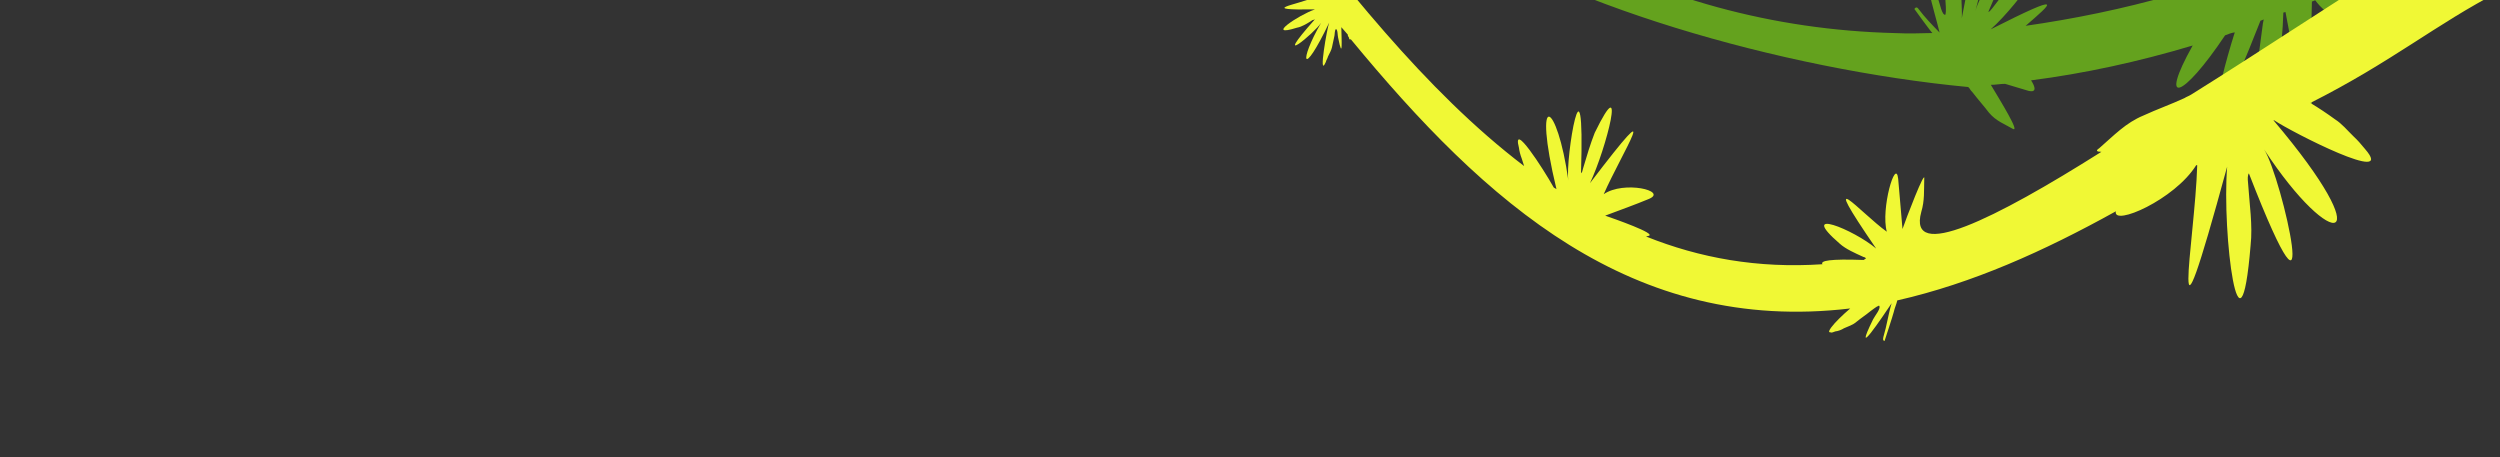 <svg width="607" height="111" viewBox="0 0 607 111" fill="none" xmlns="http://www.w3.org/2000/svg">
<rect x="0" y="0" width="607" height="111" fill="#333333" stroke="none"/>
<g clip-path="url(#clip0)">
<path fill-rule="evenodd" clip-rule="evenodd" d="M543.408 -6.149C542.606 -5.832 541.854 -5.749 541.286 -5.381C543.374 -7.135 544.844 -8.287 545.412 -8.654C544.51 -7.869 544.076 -6.984 543.408 -6.149ZM579.922 -7.614L535.022 -17.238C529.176 -15.068 525.067 -13.015 535.54 -13.949C536.81 -14.165 540.117 -15.902 540.752 -14.299C539.699 -12.812 538.563 -12.078 537.377 -11.11C535.29 -9.357 533.435 -7.553 531.347 -5.8C529.827 -4.414 528.775 -2.928 527.439 -1.259C515.195 2.23 503.435 4.599 491.826 6.268C498.14 0.775 501.982 -2.314 483.324 7.135C490.256 1.041 502.6 -16.608 489.588 -4.971C487.5 -3.218 485.679 -0.429 483.675 2.075C483.341 2.493 483.007 2.91 482.773 2.86C497.155 -30.001 481.119 -3.118 479.633 2.676C485.663 -19.75 482.155 -27.348 476.325 4.412C476.542 2.258 475.256 -23.692 473.435 -14.057C473.185 -12.888 472.984 -11.953 472.968 -10.734C472.567 -8.864 472.5 -7.411 472.383 -5.725C472.45 -3.754 472.283 -1.834 472.35 0.137C472.383 1.122 472.6 2.391 472.35 3.56C471.548 3.877 470.98 0.821 470.663 0.02C465.284 -11.403 469.911 3.526 470.93 7.901C469.126 6.048 467.322 4.194 465.802 2.156C465.618 1.872 465.2 1.538 464.816 2.19C464.816 2.19 468.775 7.684 469.193 8.018C466.236 8.118 463.046 8.167 460.139 8.034C430.457 7.295 402.511 -0.407 376.487 -14.788L379.744 -16.291C383.051 -18.027 376.036 -19.53 372.16 -17.427L371.743 -17.761C374.482 -25.976 382.55 -39.652 368.335 -18.98C371.576 -26.11 375.701 -43.076 369.554 -29.233C368.586 -26.996 367.801 -24.474 367.249 -21.903C367.149 -21.435 367.099 -21.202 366.815 -21.018C368.084 -45.197 364.994 -28.499 364.477 -21.519L364.243 -21.569C362.539 -34.16 359.432 -36.782 361.219 -23.44C359.733 -24.492 358.012 -25.595 356.526 -26.647C355.924 -27.265 355.507 -27.599 355.456 -27.365C355.039 -27.699 354.387 -28.083 353.97 -28.417L353.552 -28.751C322.851 -47.558 287.455 -59.302 247.233 -64.501C232.249 -66.49 216.748 -68.345 200.679 -69.834C203.051 -71.77 194.165 -73.675 189.621 -70.737L189.153 -70.837C193.764 -82.075 204.955 -101.193 185.529 -73.326C187.75 -77.984 190.256 -86.25 190.974 -90.742L188.869 -91.193C188.385 -90.074 187.617 -88.772 187.032 -87.185C185.679 -84.297 184.927 -80.79 183.942 -77.334C183.842 -76.866 183.691 -76.165 183.407 -75.981C183.825 -85.917 183.842 -90.559 183.441 -92.112L182.739 -92.262C181.72 -89.791 179.766 -77.251 180.234 -73.727C178.045 -95.469 171.948 -98.977 177.427 -70.905L177.194 -70.956C175.005 -75.581 166.904 -90.277 168.391 -82.379C168.658 -81.343 168.691 -80.358 169.009 -79.556C169.41 -78.003 169.627 -76.734 170.312 -75.365C170.996 -73.996 171.447 -72.676 172.132 -71.307C153.374 -71.66 133.847 -70.711 113.302 -67.29C90.217 -63.436 71.409 -60.132 57.093 -73.226C44.816 -84.416 38.385 -101.199 32.371 -124.494L24.187 -126.249C33.908 -82.597 40.206 -59.485 75.518 -48.493L75.751 -48.443C77.155 -48.142 78.508 -47.607 79.861 -47.073C77.739 -46.305 70.39 -43.968 76.637 -44.585C77.155 -44.718 78.474 -45.169 78.608 -44.651C78.224 -44 77.706 -43.867 77.372 -43.449C76.52 -42.898 75.852 -42.064 75 -41.513C74.382 -40.912 73.998 -40.26 73.33 -39.425C72.996 -39.008 72.661 -38.591 72.277 -37.94C69.12 -33.481 79.694 -41.729 80.362 -42.564C69.889 -27.937 74.115 -28.254 80.746 -39.792C78.875 -36.77 74.065 -17.751 81.798 -37.855C81.982 -37.571 81.932 -37.337 81.882 -37.103C81.665 -34.949 81.214 -32.845 81.281 -30.875C81.347 -18.635 83.836 -32.528 83.97 -38.856C87.678 -18.5 86.275 -32.494 86.609 -39.758C88.346 -36.451 94.894 -35.048 92.723 -37.469C91.153 -39.273 89.582 -41.077 88.012 -42.88C89.231 -42.863 96.214 -42.345 94.911 -43.113C93.658 -44.115 92.873 -45.017 91.236 -45.368L90.768 -45.468C98.218 -44.849 106.102 -45.115 114.471 -46.5C149.783 -56.047 210.434 -56.006 245.228 -51.726C251.642 -50.84 258.057 -49.955 264.137 -48.651C263.853 -48.468 263.569 -48.284 263.285 -48.1C261.815 -46.948 260.295 -45.562 259.009 -44.127C257.773 -42.924 256.77 -41.672 255.718 -40.186C255.05 -39.351 254.332 -38.283 253.664 -37.448C247.684 -28.949 267.695 -44.71 269.265 -46.329C249.371 -18.562 257.539 -19.012 270.083 -41.019C266.626 -35.158 257.355 1.244 272.238 -37.379C272.422 -37.095 272.272 -36.393 272.171 -35.926C271.553 -31.901 270.935 -27.877 270.885 -24.22C271.036 -0.959 275.713 -27.342 275.88 -39.532C282.996 -0.84 280.122 -27.375 280.874 -41.151C284.165 -34.822 296.609 -32.399 292.684 -36.908C290.696 -39.046 288.758 -41.417 286.77 -43.555C308.686 -37.39 329.482 -31.71 347.622 -20.486C376.553 0.875 433.046 16.897 477.879 21.128C478.296 21.462 478.43 21.979 478.848 22.313C480.184 24.067 481.57 25.587 482.907 27.34C484.661 29.428 486.715 30.113 488.669 31.265C490.624 32.418 485.713 24.518 483.374 20.594C484.594 20.611 485.629 20.344 486.849 20.361L492.595 22.081C494.466 22.482 494.248 21.213 493.146 19.51C505.974 17.858 519.054 15.038 532.383 11.049C524.065 25.893 529.811 24.19 540.251 8.579C541.052 8.261 541.854 7.944 542.606 7.861C538.146 21.82 533.185 44.964 548.836 5.04L549.638 4.722C549.588 4.956 549.538 5.19 549.438 5.657C548.753 11.135 547.784 16.795 547.717 21.671C547.818 52.013 553.881 20.303 554.399 3.053L554.917 2.92C563.87 51.297 560.646 19.552 561.331 0.382L562.133 0.065C567.611 7.597 582.678 10.338 577.6 4.359L570.484 -3.524C573.692 -4.793 576.715 -6.345 579.922 -7.614Z" fill="#64A21E"/>
<path fill-rule="evenodd" clip-rule="evenodd" d="M262.45 -69.307C258.975 -72.497 255.451 -75.453 252.11 -78.125L280.406 -72.06C280.306 -71.592 279.972 -71.175 279.872 -70.707C280.206 -71.125 280.54 -71.542 280.874 -71.96L284.616 -71.157C284.131 -70.039 283.697 -69.154 283.263 -68.269C287.856 -71.441 297.862 -69.052 293.569 -67.282C290.362 -66.013 287.155 -64.745 283.714 -63.526L283.898 -63.242C286.186 -62.507 295.757 -59.233 293.452 -58.749C291.381 -58.215 289.31 -57.681 287.155 -57.898C292.617 -49.148 298.213 -39.879 305.863 -29.926C325.59 -4.424 345.869 21.929 370.056 40.318C369.922 39.8 369.605 38.998 369.471 38.481C369.154 37.679 368.887 36.644 368.803 35.892C367.066 29.163 374.599 40.803 377.255 45.529L377.907 45.913C371.96 21.165 378.107 24.438 380.797 43.843C379.978 38.532 384.872 9.995 383.87 42.056C384.154 41.873 384.254 41.405 384.355 40.937C385.24 37.949 386.125 34.959 387.194 32.255C395.062 16.091 390.05 36.045 386.042 44.478C404.766 19.883 393.692 37.315 389.382 47.15C394.26 43.794 404.967 46.334 400.39 48.287C396.899 49.739 393.458 50.958 389.733 52.36C391.554 52.995 402.712 56.854 400.173 57.288L399.655 57.421C412.718 62.666 426.849 65.206 442.484 64.156C441.933 63.305 444.238 62.821 452.489 63.122L453.057 62.755C452.874 62.471 452.64 62.421 452.406 62.371C450.401 61.452 448.163 60.483 446.727 59.197C436.203 50.095 450.151 55.775 455.529 60.351C440.813 38.858 451.754 51.717 458.118 56.26C456.598 50.799 460.29 38.142 460.875 43.402C461.242 47.393 461.559 51.618 461.927 55.609C462.612 53.555 467.623 40.447 467.205 43.537C467.122 46.209 467.322 48.697 466.487 51.452C463.13 63.691 484.193 53.291 510.218 36.863C508.998 36.846 508.814 36.562 509.666 36.011C513.274 32.872 516.131 29.817 520.423 28.047C523.681 26.545 527.122 25.326 530.379 23.824C530.947 23.457 531.465 23.323 532.033 22.956C549.822 11.854 567.244 0.184 580.206 -7.797L606.865 -2.082C591.465 5.864 580.691 15.047 560.947 24.997C562.901 26.149 565.039 27.586 566.944 28.972C568.664 30.074 569.817 31.544 571.437 33.114C572.456 34.066 573.241 34.968 574.21 36.154C582.061 45.172 556.487 32.11 552.211 29.237L551.977 29.187C578.336 60.267 566.493 61.885 549.722 36.284C554.132 43.097 564.472 89.571 546.03 42.094C545.696 42.512 545.73 43.497 545.813 44.248C546.164 49.459 546.983 54.769 546.448 59.545C543.859 91.021 539.449 56.822 540.752 40.474C525.886 94.993 532.951 58.608 533.486 40.139L533.252 40.089C528.024 48.504 512.924 55.048 513.725 51.308C496.237 61.007 478.915 68.787 460.658 72.942C460.457 73.877 460.023 74.762 459.822 75.697C459.672 76.399 457.567 82.794 457.567 82.794C457.1 82.694 457.2 82.226 457.3 81.759C458.135 79.004 458.453 76.382 459.288 73.627C457.133 76.833 449.566 88.17 454.778 77.55C455.212 76.665 456.832 74.812 456.231 74.194C455.429 74.511 454.811 75.112 454.243 75.48C453.057 76.448 451.921 77.183 450.735 78.151C449.833 78.936 448.798 79.203 447.712 79.704C447.144 80.071 446.342 80.388 445.591 80.471C442.1 81.924 445.34 78.217 449.232 74.894C396.281 81.149 360.785 49.334 327.979 9.536C327.695 9.72 327.511 9.436 327.562 9.202C327.378 8.918 327.194 8.635 327.244 8.401L325.674 6.597C325.724 9.787 326.075 14.997 324.889 9.118C324.755 8.601 324.822 7.148 324.354 7.048C324.02 7.465 324.104 8.217 324.004 8.684C323.803 9.619 323.603 10.554 323.402 11.489C323.252 12.191 322.868 12.842 322.433 13.727C322.333 14.195 321.999 14.612 321.899 15.079C320.011 19.321 322.25 6.597 322.734 5.478C316.069 19.454 315.334 14.895 320.763 5.544C319.276 7.915 308.269 17.048 319.226 4.726C318.992 4.676 318.942 4.91 318.708 4.859C317.573 5.594 316.153 6.512 314.883 6.729C307.016 9.2 315.301 3.64 319.26 2.288C305.279 2.47 314.583 1.285 319.159 -0.668C317.155 -1.586 314.917 -5.978 315.351 -6.863C309.404 -14.495 303.692 -22.078 297.745 -29.71C288.758 -41.416 279.755 -51.904 270.551 -61.457C269.382 -61.708 268.213 -61.959 267.043 -62.209C266.576 -62.31 261.247 -63.696 261.247 -63.696C261.347 -64.164 261.865 -64.297 262.099 -64.247C264.204 -63.796 266.359 -63.579 268.279 -63.411C267.912 -63.979 267.261 -64.363 266.893 -64.931C265.223 -66.267 262.951 -68.221 262.45 -69.307Z" fill="#F0F835"/>
</g>
<defs>
<clipPath id="clip0">
<rect width="596" height="115" fill="white" transform="matrix(-0.978 -0.21 -0.21 0.978 606.865 -2.083)"/>
</clipPath>
</defs>
</svg>
